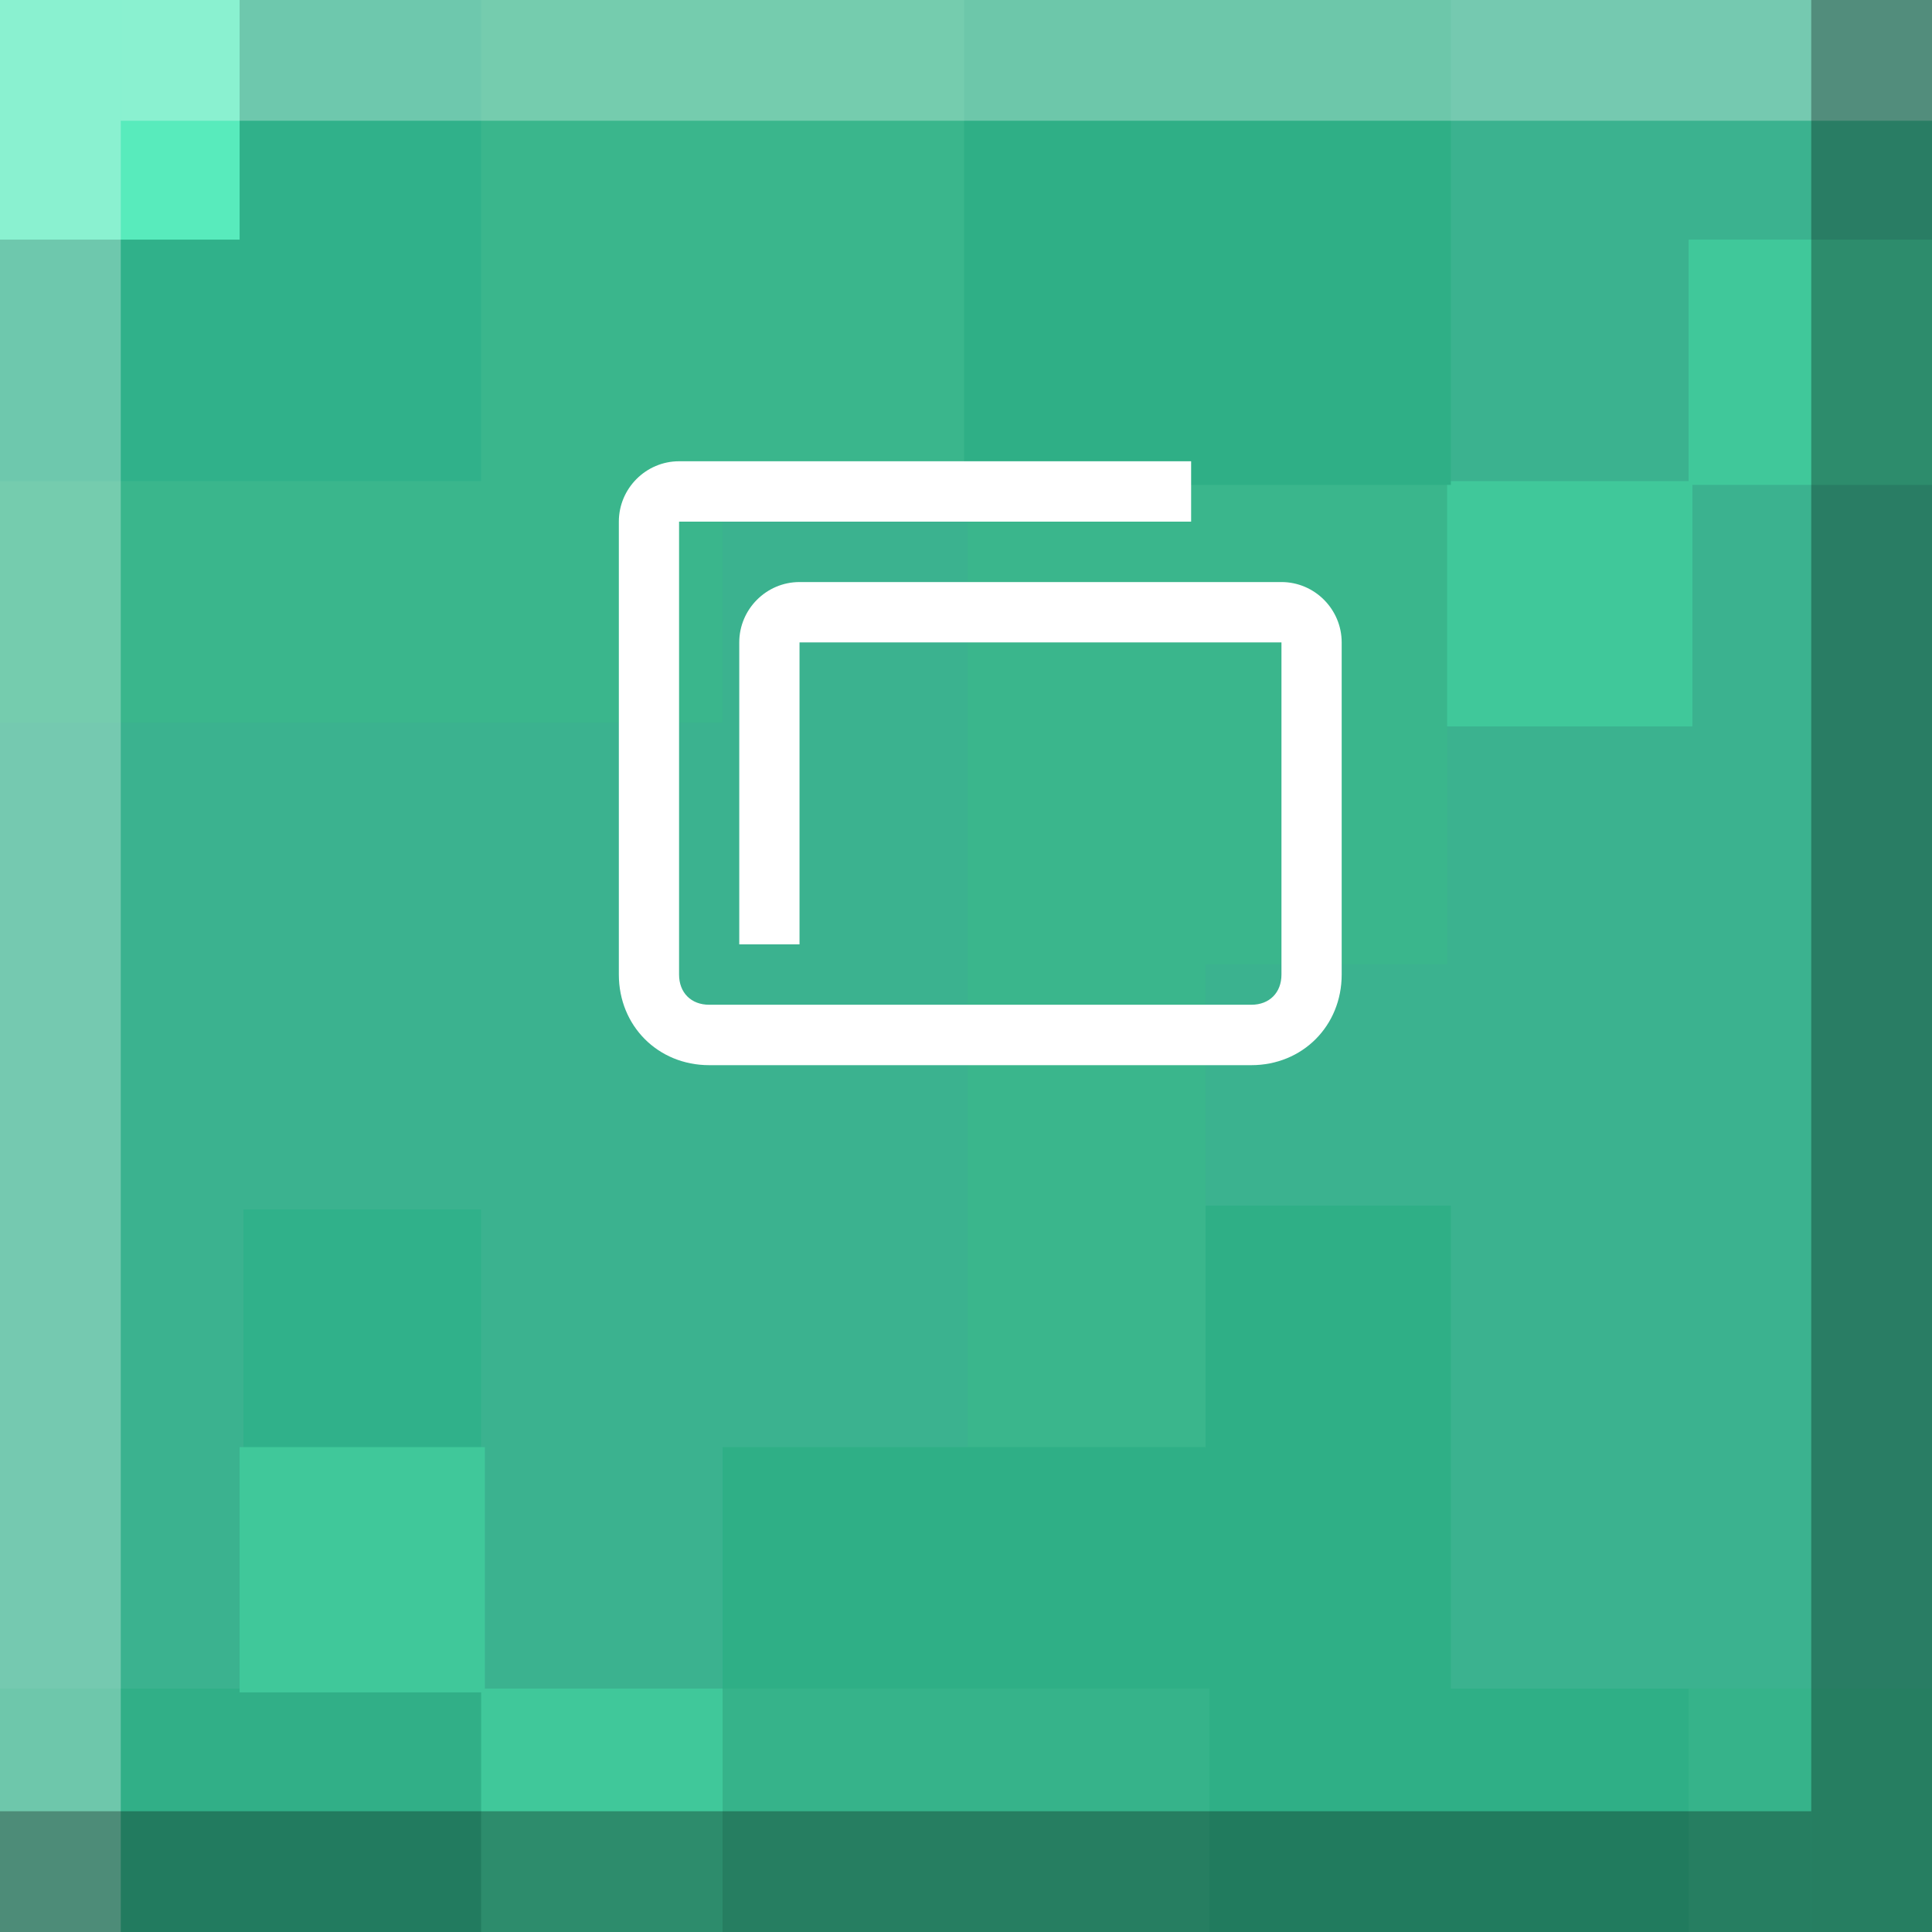 <?xml version="1.0" encoding="UTF-8"?>
<svg xmlns="http://www.w3.org/2000/svg" viewBox="0 0 512 512">
  <rect x="0" y="0" width="512" height="512" fill="#333333" stroke="none"/>
  <defs>
    <style>
      .cls-1 {
        fill: #2faf86;
        stroke: #2faf86;
      }

      .cls-1, .cls-2, .cls-3, .cls-4, .cls-5, .cls-6, .cls-7, .cls-8, .cls-9 {
        fill-rule: evenodd;
      }

      .cls-1, .cls-2, .cls-3, .cls-4, .cls-6, .cls-7, .cls-8, .cls-9 {
        stroke-miterlimit: 10;
      }

      .cls-2 {
        fill: #30b18a;
        stroke: #30b18a;
      }

      .cls-3 {
        fill: #40c89a;
        stroke: #40c89a;
      }

      .cls-10, .cls-11 {
        opacity: .3;
      }

      .cls-4 {
        fill: #36b38a;
        stroke: #36b38a;
      }

      .cls-5, .cls-11 {
        fill: #fff;
      }

      .cls-6 {
        fill: #31af87;
        stroke: #31af87;
      }

      .cls-7 {
        fill: #3ab68c;
        stroke: #3ab68c;
      }

      .cls-8 {
        fill: #3bb28f;
        stroke: #3bb28f;
      }

      .cls-9 {
        fill: #58ebbc;
        stroke: #58ebbc;
      }
    </style>
  </defs>
  <g id="item3">
    <polygon class="cls-9" points="0 0 64 0 64 64 0 64 0 0 0 0"/>
    <path class="cls-2" d="M64,0h64v64h-64V0h0ZM0,64v64h64v-64H0ZM64,64v64h64v-64h-64ZM64,320v64h64v-64h-64Z"/>
    <path class="cls-7" d="M128,0h64v64h-64V0h0ZM192,0v64h64V0h-64ZM128,64v64h64v-64h-64ZM192,64v64h64v-64h-64ZM0,128v64h64v-64H0ZM64,128v64h64v-64h-64ZM128,128v64h64v-64h-64ZM256,128v64h64v-64h-64ZM320,128v64h64v-64h-64ZM256,192v64h64v-64h-64ZM320,192v64h64v-64h-64ZM256,256v64h64v-64h-64ZM256,320v64h64v-64h-64Z"/>
    <path class="cls-8" d="M384,0h64v64h-64V0h0ZM448,0v64h64V0h-64ZM384,64v64h64v-64h-64ZM192,128v64h64v-64h-64ZM448,128v64h64v-64h-64ZM0,192v64h64v-64H0ZM64,192v64h64v-64h-64ZM128,192v64h64v-64h-64ZM192,192v64h64v-64h-64ZM384,192v64h64v-64h-64ZM448,192v64h64v-64h-64ZM0,256v64h64v-64H0ZM64,256v64h64v-64h-64ZM128,256v64h64v-64h-64ZM192,256v64h64v-64h-64ZM320,256v64h64v-64h-64ZM384,256v64h64v-64h-64ZM448,256v64h64v-64h-64ZM0,320v64h64v-64H0ZM128,320v64h64v-64h-64ZM192,320v64h64v-64h-64ZM384,320v64h64v-64h-64ZM448,320v64h64v-64h-64ZM0,384v64h64v-64H0ZM128,384v64h64v-64h-64ZM384,384v64h64v-64h-64ZM448,384v64h64v-64h-64Z"/>
    <path class="cls-6" d="M0,448h64v64H0v-64h0ZM64,448v64h64v-64h-64Z"/>
    <path class="cls-3" d="M448,64h64v64h-64v-64h0ZM384,128v64h64v-64h-64ZM64,384v64h64v-64h-64ZM128,448v64h64v-64h-64Z"/>
    <path class="cls-1" d="M256,0h64v64h-64V0h0ZM320,0v64h64V0h-64ZM256,64v64h64v-64h-64ZM320,64v64h64v-64h-64ZM320,320v64h64v-64h-64ZM192,384v64h64v-64h-64ZM256,384v64h64v-64h-64ZM320,384v64h64v-64h-64ZM320,448v64h64v-64h-64ZM384,448v64h64v-64h-64Z"/>
    <path class="cls-4" d="M192,448h64v64h-64v-64h0ZM256,448v64h64v-64h-64ZM448,448v64h64v-64h-64Z"/>
    <path class="cls-5" d="M331.63,282.28h-143.68c-13.57,0-23.95-10.4-23.95-24.01v-120.03c0-8.8,7.18-16,15.96-16h135.7v16h-135.7v120.03c0,4.8,3.19,8,7.98,8h143.68c4.79,0,7.98-3.2,7.98-8v-88.02h-127.72v80.02h-15.97v-80.02c0-8.8,7.18-16,15.97-16h127.72c8.78,0,15.96,7.2,15.96,16v88.02c0,13.6-10.38,24.01-23.95,24.01h0Z"/>
  </g>
  <g id="Topped">
    <rect class="cls-11" width="32" height="512"/>
    <rect class="cls-11" x="256" y="-224" width="32" height="480" transform="translate(256 288) rotate(-90)"/>
    <rect class="cls-10" x="224" y="256" width="32" height="480" transform="translate(-256 736) rotate(-90)"/>
    <rect class="cls-10" x="480" width="32" height="512"/>
  </g>
</svg>